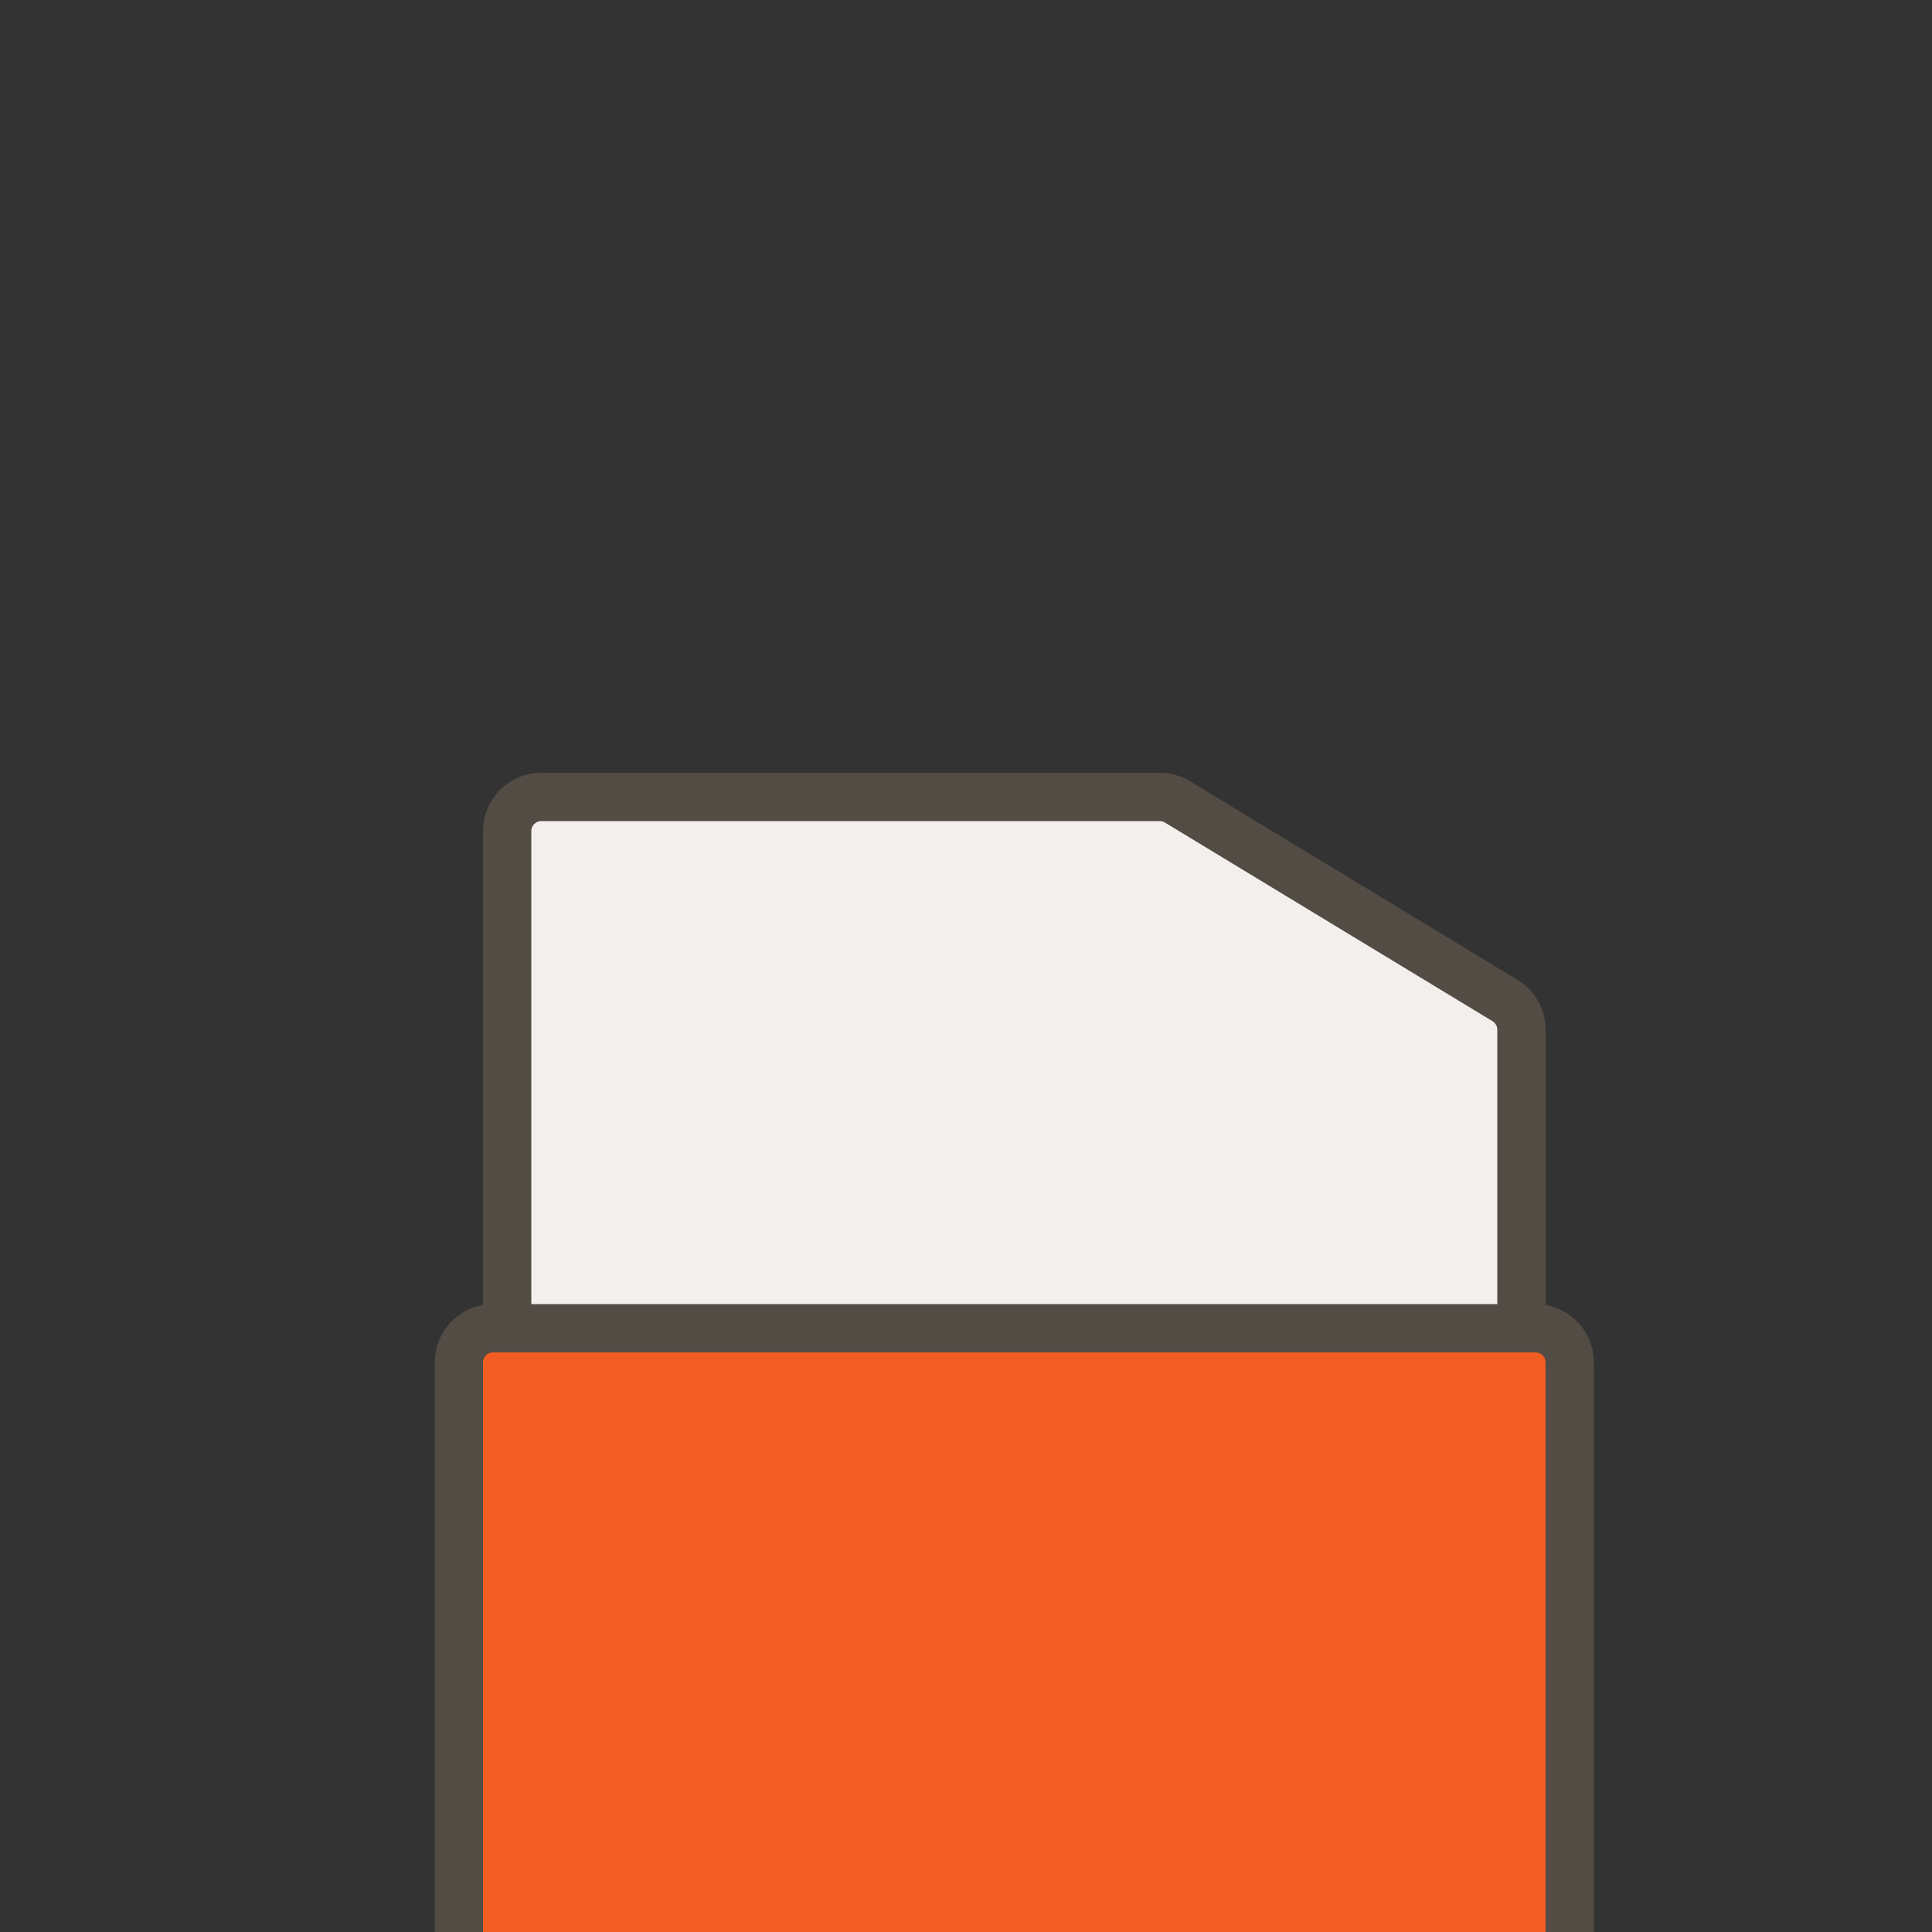 <svg width="40" height="40" viewBox="0 0 40 40" fill="none" xmlns="http://www.w3.org/2000/svg">
<rect x="0" y="0" width="40" height="40" fill="#333333" stroke="none"/>
<g clip-path="url(#clip0_497_305)">
<path d="M10.5 17.207C10.5 16.817 10.817 16.5 11.207 16.5H24.01C24.14 16.5 24.267 16.535 24.377 16.602L31.16 20.715C31.371 20.843 31.5 21.073 31.5 21.32V43.793C31.5 44.183 31.183 44.5 30.793 44.5H11.207C10.817 44.5 10.5 44.183 10.5 43.793V17.207Z" fill="#F2EFED" stroke="#534C44"/>
<path d="M9.5 28.207C9.5 27.817 9.817 27.5 10.207 27.5H31.793C32.183 27.5 32.5 27.817 32.5 28.207V47.793C32.5 48.183 32.183 48.5 31.793 48.5H10.207C9.817 48.5 9.5 48.183 9.5 47.793V28.207Z" fill="#F15D22" stroke="#534C44"/>
<path d="M10 38.5H32V45.5H10V38.5Z" fill="#F15D22"/>
<path d="M10 36H32V37.5H10V36Z" fill="#F15D22"/>
</g>
<defs>
<clipPath id="clip0_497_305">
<rect width="40" height="40" fill="white"/>
</clipPath>
</defs>
</svg>
